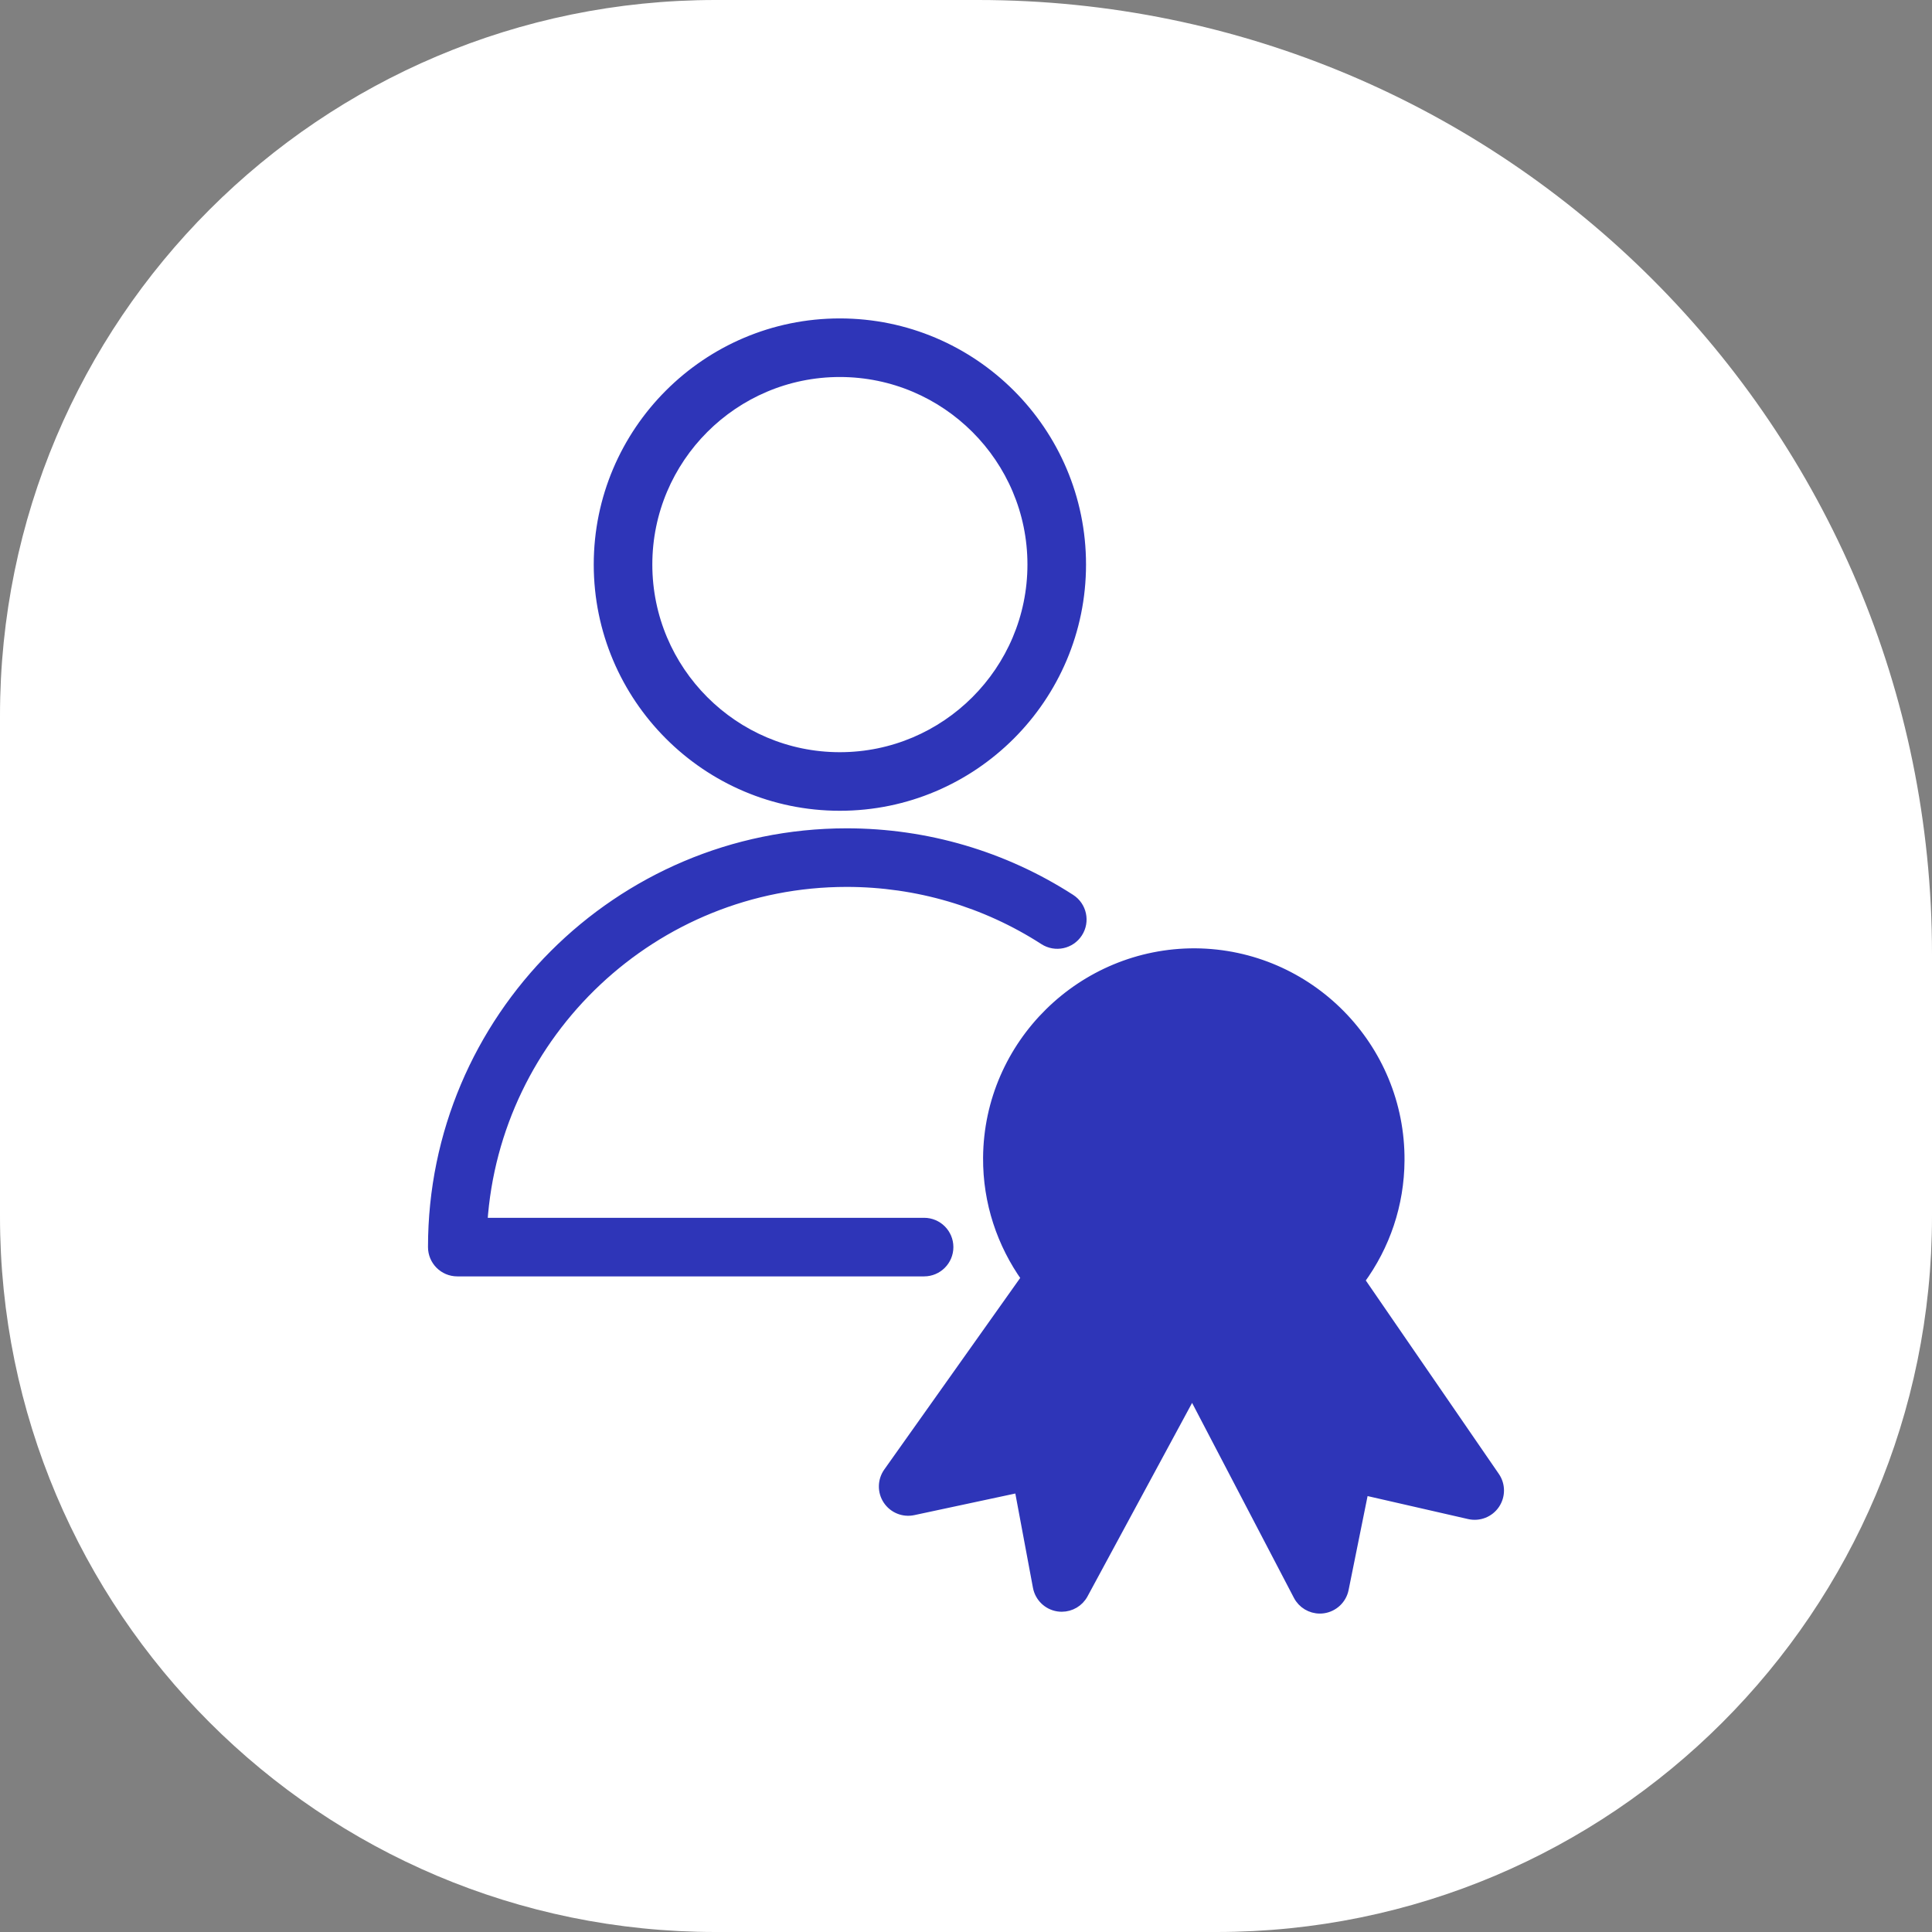<svg width="81" height="81" viewBox="0 0 81 81" fill="none" xmlns="http://www.w3.org/2000/svg">
<rect x="0" y="0" width="81" height="81" fill="#808080" stroke="none"/>
<g clip-path="url(#clip0_3_427)">
<path d="M0 30C0 13.431 13.431 0 30 0H41C63.091 0 81 17.909 81 40V51C81 67.569 67.569 81 51 81H30C13.431 81 0 67.569 0 51V30Z" fill="white"/>
<path d="M38.743 51.257H20.234C20.764 43.297 27.407 36.984 35.496 36.984C38.444 36.984 41.306 37.825 43.77 39.415C44.247 39.722 44.883 39.586 45.191 39.108C45.499 38.631 45.361 37.994 44.885 37.687C42.087 35.882 38.84 34.928 35.496 34.928C25.928 34.928 18.144 42.714 18.144 52.285C18.144 52.852 18.604 53.313 19.172 53.313H38.743C39.311 53.313 39.771 52.852 39.771 52.285C39.771 51.717 39.311 51.257 38.743 51.257Z" fill="#2E35B8" stroke="#2E35B8" stroke-width="0.4"/>
<path d="M35.209 33.792C40.791 33.792 45.332 29.251 45.332 23.668C45.332 18.089 40.791 13.55 35.209 13.55C29.631 13.55 25.093 18.089 25.093 23.668C25.093 29.25 29.631 33.792 35.209 33.792ZM35.209 15.606C39.657 15.606 43.276 19.223 43.276 23.668C43.276 28.116 39.657 31.736 35.209 31.736C30.765 31.736 27.149 28.116 27.149 23.668C27.149 19.223 30.765 15.606 35.209 15.606Z" fill="#2E35B8" stroke="#2E35B8" stroke-width="0.4"/>
<path d="M42.727 62.378L38.29 63.327C37.875 63.415 37.45 63.24 37.217 62.887C36.983 62.533 36.992 62.073 37.236 61.727L43.016 53.58C42.003 52.155 41.403 50.416 41.416 48.536C41.451 43.775 45.371 39.937 50.114 39.959C54.875 39.995 58.72 43.897 58.685 48.658C58.673 50.492 58.084 52.231 57.018 53.682L62.675 61.908C62.915 62.257 62.916 62.717 62.677 63.069C62.439 63.42 62.008 63.587 61.597 63.493L57.181 62.483L56.344 66.626C56.257 67.053 55.911 67.378 55.48 67.44C55.432 67.447 55.383 67.45 55.335 67.45C54.956 67.45 54.603 67.24 54.425 66.898L49.982 58.391L45.419 66.834L42.727 62.378ZM42.727 62.378L43.504 66.534C43.585 66.962 43.925 67.293 44.355 67.361C44.408 67.369 44.462 67.373 44.515 67.373C44.888 67.373 45.238 67.17 45.419 66.834L42.727 62.378ZM56.629 48.643V48.645C56.617 50.4 55.922 52.045 54.669 53.279C53.429 54.5 51.792 55.171 50.054 55.171H50.053H50.052H50.05H50.049H50.048H50.047H50.046H50.045H50.044H50.043H50.042H50.041H50.04H50.038H50.037H50.036H50.035H50.034H50.033H50.032H50.031H50.03H50.029H50.028H50.026H50.026H50.024H50.023H50.022H50.021H50.02H50.019H50.018H50.017H50.016H50.015H50.014H50.012H50.011H50.01H50.009H50.008H50.007H50.006H50.005H50.004C46.378 55.146 43.448 52.176 43.472 48.55C43.498 44.938 46.449 42.015 50.056 42.015H50.058H50.059H50.06H50.061H50.062H50.063H50.064H50.065H50.066H50.067H50.069H50.07H50.071H50.072H50.073H50.074H50.075H50.076H50.077H50.078H50.079H50.081H50.081H50.083H50.084H50.085H50.086H50.087H50.088H50.089H50.09H50.091H50.092H50.093H50.095H50.096H50.097H50.098H50.099C53.726 42.043 56.656 45.017 56.629 48.643ZM55.375 61.041L54.904 63.372L51.616 57.077C53.073 56.812 54.43 56.177 55.578 55.216L59.486 60.9L56.612 60.242C56.34 60.18 56.058 60.231 55.826 60.38C55.593 60.531 55.431 60.769 55.375 61.041ZM44.992 63.3L44.556 60.963C44.505 60.691 44.345 60.45 44.115 60.297C43.884 60.142 43.6 60.087 43.329 60.146L40.44 60.764L44.434 55.135C45.539 56.084 46.885 56.758 48.369 57.052L44.992 63.3Z" fill="#2E35B8"/>
<path d="M42.727 62.378L38.29 63.327C37.875 63.415 37.45 63.24 37.217 62.887C36.983 62.533 36.992 62.073 37.236 61.727L43.016 53.58C42.003 52.155 41.403 50.416 41.416 48.536C41.451 43.775 45.371 39.937 50.114 39.959C54.875 39.995 58.72 43.897 58.685 48.658C58.673 50.492 58.084 52.231 57.018 53.682L62.675 61.908C62.915 62.257 62.916 62.717 62.677 63.069C62.439 63.42 62.008 63.587 61.597 63.493L57.181 62.483L56.344 66.626C56.257 67.053 55.911 67.378 55.48 67.44C55.432 67.447 55.383 67.45 55.335 67.45C54.956 67.45 54.603 67.24 54.425 66.898L49.982 58.391L45.419 66.834M42.727 62.378L45.419 66.834M42.727 62.378L43.504 66.534C43.585 66.962 43.925 67.293 44.355 67.361C44.408 67.369 44.462 67.373 44.515 67.373C44.888 67.373 45.238 67.17 45.419 66.834M56.629 48.643V48.645C56.617 50.4 55.922 52.045 54.669 53.279C53.429 54.5 51.792 55.171 50.054 55.171H50.053H50.052H50.05H50.049H50.048H50.047H50.046H50.045H50.044H50.043H50.042H50.041H50.04H50.038H50.037H50.036H50.035H50.034H50.033H50.032H50.031H50.03H50.029H50.028H50.026H50.026H50.024H50.023H50.022H50.021H50.02H50.019H50.018H50.017H50.016H50.015H50.014H50.012H50.011H50.01H50.009H50.008H50.007H50.006H50.005H50.004C46.378 55.146 43.448 52.176 43.472 48.55C43.498 44.938 46.449 42.015 50.056 42.015H50.058H50.059H50.06H50.061H50.062H50.063H50.064H50.065H50.066H50.067H50.069H50.07H50.071H50.072H50.073H50.074H50.075H50.076H50.077H50.078H50.079H50.081H50.081H50.083H50.084H50.085H50.086H50.087H50.088H50.089H50.09H50.091H50.092H50.093H50.095H50.096H50.097H50.098H50.099C53.726 42.043 56.656 45.017 56.629 48.643ZM55.375 61.041L54.904 63.372L51.616 57.077C53.073 56.812 54.43 56.177 55.578 55.216L59.486 60.9L56.612 60.242C56.34 60.18 56.058 60.231 55.826 60.38C55.593 60.531 55.431 60.769 55.375 61.041ZM44.992 63.3L44.556 60.963C44.505 60.691 44.345 60.45 44.115 60.297C43.884 60.142 43.6 60.087 43.329 60.146L40.44 60.764L44.434 55.135C45.539 56.084 46.885 56.758 48.369 57.052L44.992 63.3Z" stroke="#2E35B8" stroke-width="0.4"/>
</g>
<defs>
<clipPath id="clip0_3_427">
<rect width="81" height="81" fill="white"/>
</clipPath>
</defs>
</svg>
